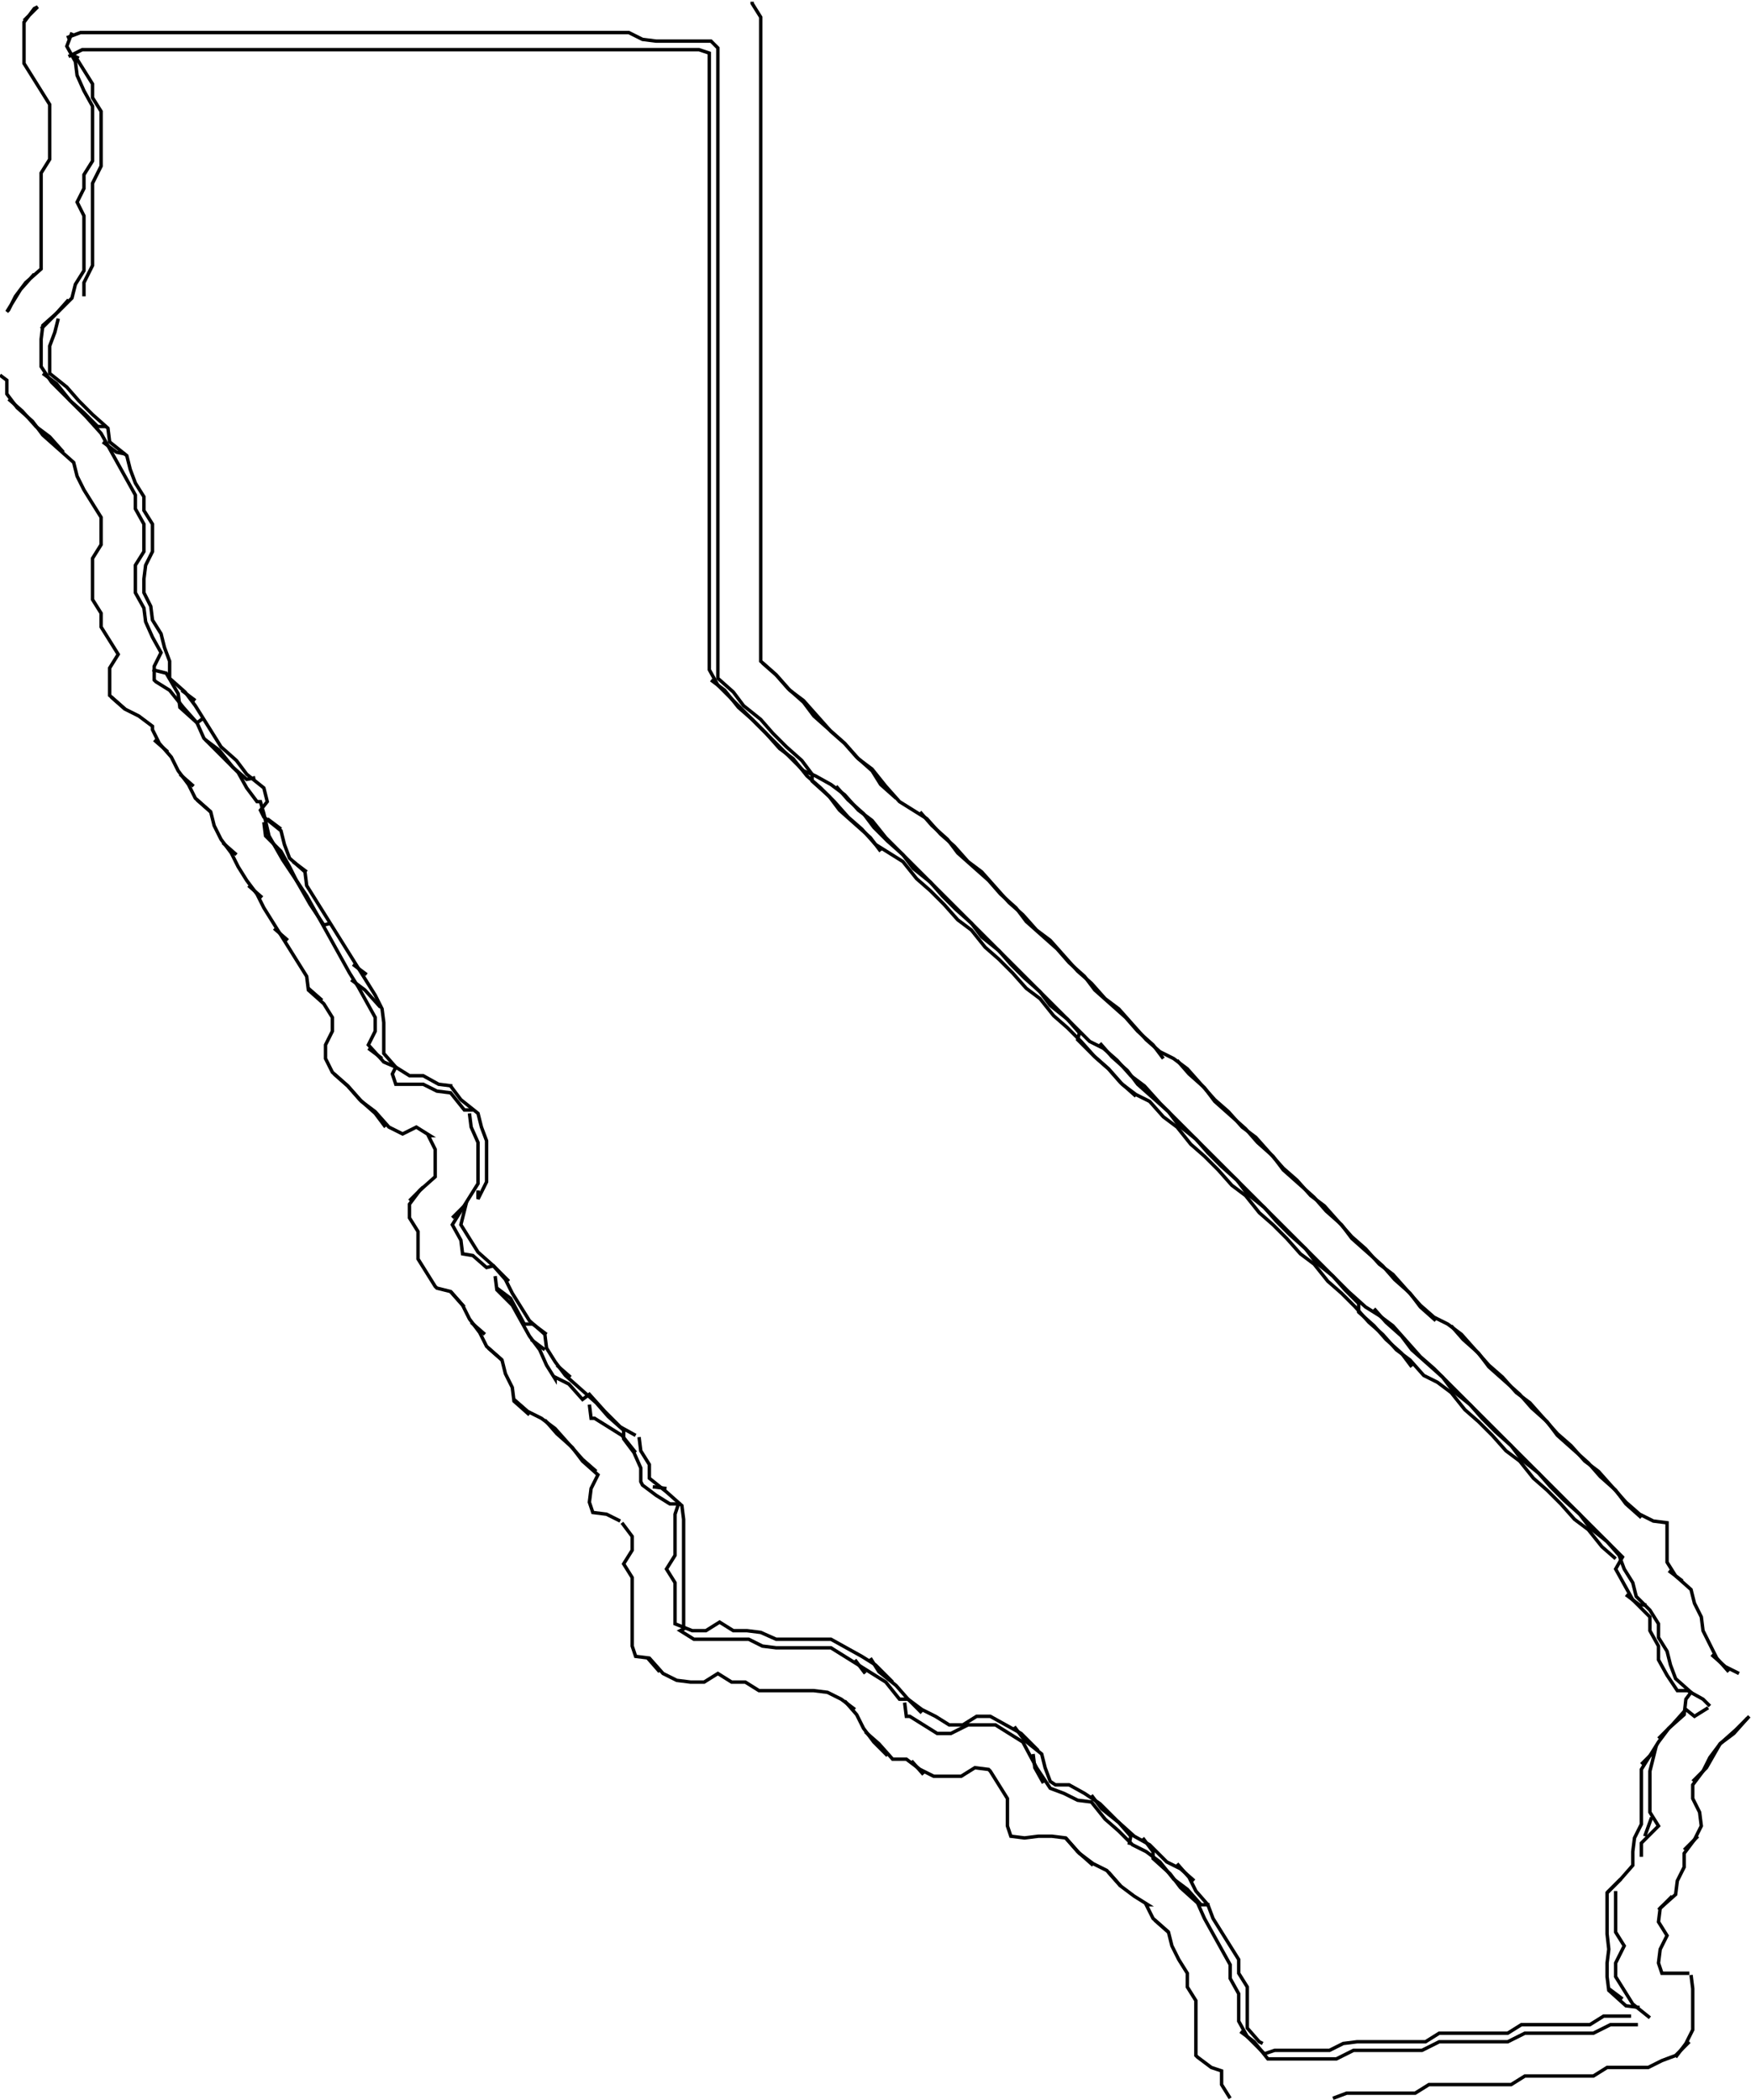 <svg xmlns="http://www.w3.org/2000/svg" height="613px" width="511px" version="1.1"><polyline points="21.0,9.5,19.5,13.5,22.0,18.0,22.5,22.0,24.5,26.5,27.0,31.0,27.0,35.0,27.0,39.0,27.0,43.0,27.0,47.0,24.5,51.0,24.5,55.0,22.5,59.0,24.5,63.0,24.5,67.0,24.5,71.0,24.5,75.0,24.5,79.0,22.0,83.0,21.0,87.0,17.0,91.0,12.5,95.0,12.0,99.0,12.0,103.0,12.0,107.0,15.0,111.5,20.0,116.5,25.0,121.5,29.5,126.5,32.0,131.0,34.5,135.5,37.0,140.0,39.5,144.5,39.5,148.5,42.0,153.0,42.0,157.0,42.0,161.0,39.5,165.0,39.5,169.0,39.5,173.0,42.0,177.5,42.5,181.5,44.5,186.0,47.0,190.5,45.0,194.5,45.0,198.5,45.5,199.0,49.5,201.5,53.5,206.5,57.5,211.0,59.5,209.5" stroke="black" stroke-width="1" fill="none" />
<polyline points="60.0,216.0,64.0,219.0,68.0,224.0,72.0,227.5,74.5,227.0" stroke="black" stroke-width="1" fill="none" />
<polyline points="78.0,239.0,82.0,242.0" stroke="black" stroke-width="1" fill="none" />
<polyline points="77.0,240.0,77.5,244.0,82.0,248.5,84.5,253.0,86.5,257.0,89.5,261.5,92.0,266.0,94.5,270.5,97.0,275.0,99.5,279.5,102.0,284.0,104.5,288.0,107.0,292.5,109.5,297.0,109.5,301.0,107.5,305.0,112.0,310.0,115.5,311.5,119.5,314.0,123.5,314.0,128.0,316.5,132.0,317.0" stroke="black" stroke-width="1" fill="none" />
<polyline points="131.5,317.0,134.5,321.0,139.5,325.0,140.5,329.0,142.0,333.0,142.0,337.0,142.0,341.0,142.0,345.0,139.5,350.0,139.5,347.5" stroke="black" stroke-width="1" fill="none" />
<polyline points="132.0,355.5,136.0,351.5,134.5,357.5,137.0,361.5,139.5,365.5,144.0,369.5,147.5,373.5,149.5,377.5,152.0,381.5,154.5,385.5,159.0,389.5,159.5,393.5,162.0,397.5,165.0,401.5,169.5,405.5,174.0,409.5,177.5,413.5,182.0,417.5,182.0,420.0,185.0,424.0,187.0,428.5,187.0,432.5,187.5,433.5,191.5,436.5,195.5,439.0,198.0,439.0,197.0,442.0,197.0,446.0,197.0,450.0,197.0,454.0,194.5,458.0,197.0,462.0,197.0,466.0,197.0,470.0,197.0,474.0,202.0,476.0,206.0,476.0,210.0,473.5,214.0,476.0,218.0,476.0,222.0,476.5,226.5,478.5,230.5,478.5,234.5,478.5,238.5,478.5,242.5,478.5,247.0,481.0,251.5,483.5,255.5,486.0,260.5,491.0" stroke="black" stroke-width="1" fill="none" />
<polyline points="264.0,497.0,264.5,501.0,265.5,501.0,269.5,503.5,273.5,506.0,277.5,506.0,282.5,503.5,286.5,503.5,290.5,503.5,294.5,506.0,298.5,508.5,302.5,516.0,306.5,522.0,310.5,523.5,314.5,525.5,318.5,526.0,322.5,531.0,326.5,534.5,330.5,538.5,334.5,540.5,338.5,543.5,342.5,548.5,346.5,551.5,350.5,556.0,353.0,556.0" stroke="black" stroke-width="1" fill="none" />
<polyline points="341.0,564.0,337.0,560.5" stroke="black" stroke-width="1" fill="none" />
<polyline points="327.0,550.5,323.5,546.5" stroke="black" stroke-width="1" fill="none" />
<polyline points="333.5,536.5,336.5,540.5,336.5,542.5,341.5,547.0,344.5,551.0,349.5,555.5,351.5,560.0,354.0,564.5,356.5,569.0,359.0,573.5,359.0,577.5,361.5,582.0,361.5,586.0,361.5,590.0,364.0,594.5,369.0,599.5,372.0,598.5,376.0,598.5,380.0,598.5,384.0,598.5,388.0,598.5,392.0,596.5,396.0,596.0,400.0,596.0,404.0,596.0,408.0,596.0,412.0,596.0,416.0,596.0,420.0,593.5,424.0,593.5,428.0,593.5,432.0,593.5,436.0,593.5,440.0,593.5,444.0,591.0,448.0,591.0,452.0,591.0,456.0,591.0,460.0,591.0,464.0,591.0,468.0,588.5,472.0,588.5,476.0,588.5" stroke="black" stroke-width="1" fill="none" />
<polyline points="473.5,583.5,469.5,580.5" stroke="black" stroke-width="1" fill="none" />
<polyline points="478.0,591.0,474.0,591.0,470.0,591.0,465.0,593.5,461.0,593.5,457.0,593.5,453.0,593.5,449.0,593.5,445.0,593.5,440.0,596.0,436.0,596.0,432.0,596.0,428.0,596.0,424.0,596.0,420.0,596.0,415.0,598.5,411.0,598.5,407.0,598.5,403.0,598.5,399.0,598.5,395.0,598.5,390.0,601.0,386.0,601.0,382.0,601.0,378.0,601.0,374.0,601.0,370.0,601.0,366.0,596.0,362.0,593.0" stroke="black" stroke-width="1" fill="none" />
<polyline points="389.0,612.5,393.0,611.0,397.0,611.0,401.0,611.0,405.0,611.0,409.0,611.0,413.0,611.0,417.0,608.5,421.0,608.5,425.0,608.5,429.0,608.5,433.0,608.5,437.0,608.5,441.0,608.5,445.0,606.0,449.0,606.0,453.0,606.0,457.0,606.0,461.0,606.0,465.0,606.0,469.0,603.5,473.0,603.5,477.0,603.5,481.0,603.5,485.0,601.5,489.0,600.0,493.0,596.0" stroke="black" stroke-width="1" fill="none" />
<polyline points="489.0,600.5,492.0,596.5,494.0,592.5,494.0,588.5,494.0,584.5,494.0,580.5,493.5,576.5" stroke="black" stroke-width="1" fill="none" />
<polyline points="484.0,557.5,488.0,553.5" stroke="black" stroke-width="1" fill="none" />
<polyline points="491.5,540.0,495.5,536.0" stroke="black" stroke-width="1" fill="none" />
<polyline points="482.0,530.5,480.0,536.0" stroke="black" stroke-width="1" fill="none" />
<polyline points="479.0,542.0,479.0,538.0,484.0,533.0,481.5,529.0,481.5,525.0,481.5,521.0,481.5,517.0,483.0,511.0,479.0,515.0" stroke="black" stroke-width="1" fill="none" />
<polyline points="484.0,507.5,488.0,503.5,492.0,499.0,494.5,501.0,498.5,498.5" stroke="black" stroke-width="1" fill="none" />
<polyline points="510.0,501.5,506.0,506.0,502.0,509.0,498.0,516.0,494.0,520.0" stroke="black" stroke-width="1" fill="none" />
<polyline points="499.0,498.0,497.0,496.0,492.5,493.5,490.5,493.5,489.5,493.5,486.5,489.0,484.0,484.5,484.0,480.5,481.5,476.0,481.5,472.0,476.5,467.0,474.0,462.5,471.5,458.0,473.5,454.5,468.5,449.5,463.5,444.5,458.5,439.5,453.5,434.5,448.5,429.5,443.5,424.5,438.5,419.5,433.5,414.5,428.5,409.5,423.5,404.5,418.5,399.5,414.5,396.0,410.5,391.5,406.5,387.0,402.5,384.0,398.5,381.5,393.5,377.0,388.5,372.0,383.5,367.0,378.5,362.0,373.5,357.0,368.5,352.0,363.5,347.0,358.5,342.0,353.5,337.0,348.5,332.0,343.5,327.0,338.5,322.0,334.0,317.0,330.0,314.0,326.0,309.5,322.0,306.0,318.0,304.0,313.0,299.0,308.0,294.0,303.0,289.0,298.0,284.0,293.0,279.0,288.0,274.0,283.0,269.0,278.0,264.0,273.0,259.0,268.0,254.0,263.0,249.0,258.5,244.5,254.5,239.5,250.5,236.5,246.5,232.0,242.5,229.0,238.0,226.5,234.5,225.0,229.5,220.0,224.5,215.0,219.5,210.0,214.5,205.0,209.5,200.0,207.0,195.5,207.0,191.5,207.0,187.5,207.0,183.5,207.0,179.5,207.0,175.5,207.0,171.5,207.0,167.5,207.0,163.5,207.0,159.5,207.0,155.5,207.0,151.5,207.0,147.5,207.0,143.5,207.0,139.5,207.0,135.5,207.0,131.5,207.0,127.5,207.0,123.5,207.0,119.5,207.0,115.5,207.0,111.5,207.0,107.5,207.0,103.5,207.0,99.5,207.0,95.5,207.0,91.5,207.0,87.5,207.0,83.5,207.0,79.5,207.0,75.5,207.0,71.5,207.0,67.5,207.0,63.5,207.0,59.5,207.0,55.5,207.0,51.5,207.0,47.5,207.0,43.5,207.0,39.5,207.0,35.5,207.0,31.5,207.0,27.5,207.0,23.5,207.0,19.5,207.0,15.5,204.0,14.5,200.0,14.5,196.0,14.5,192.0,14.5,188.0,14.5,184.0,14.5,180.0,14.5,176.0,14.5,172.0,14.5,168.0,14.5,164.0,14.5,160.0,14.5,156.0,14.5,152.0,14.5,148.0,14.5,144.0,14.5,140.0,14.5,136.0,14.5,132.0,14.5,128.0,14.5,124.0,14.5,120.0,14.5,116.0,14.5,112.0,14.5,108.0,14.5,104.0,14.5,100.0,14.5,96.0,14.5,92.0,14.5,88.0,14.5,84.0,14.5,80.0,14.5,76.0,14.5,72.0,14.5,68.0,14.5,64.0,14.5,60.0,14.5,56.0,14.5,52.0,14.5,48.0,14.5,44.0,14.5,40.0,14.5,36.0,14.5,32.0,14.5,28.0,14.5,24.0,14.5,20.0,16.5" stroke="black" stroke-width="1" fill="none" />
<polyline points="23.0,17.0,22.0,16.5,24.5,20.5,27.0,24.5,27.0,28.5,29.5,32.5,29.5,36.5,29.5,40.5,29.5,44.5,29.5,48.5,27.0,53.5,27.0,57.5,27.0,61.5,27.0,65.5,27.0,69.5,27.0,73.5,27.0,77.5,24.5,82.5,24.5,86.5" stroke="black" stroke-width="1" fill="none" />
<polyline points="20.0,87.5,16.0,92.0,12.0,96.0" stroke="black" stroke-width="1" fill="none" />
<polyline points="17.0,93.0,16.0,97.0,14.5,101.0,14.5,105.0,14.5,109.0,19.5,113.0,23.0,117.0,27.0,121.0,31.5,125.0,32.0,129.0,37.0,133.0,38.0,137.0,39.5,141.0,42.0,145.0,42.0,149.0,44.5,153.0,44.5,157.0,44.5,161.0,42.5,165.0,42.0,169.0,42.0,173.0,44.0,177.0,44.5,181.0,47.0,185.0,48.0,189.0,49.5,193.0,49.5,198.0,54.0,202.0,57.0,206.0,59.5,210.0,62.0,214.0,64.5,218.0,69.0,222.0,72.0,226.0,77.0,230.0,78.0,234.0,76.0,236.5,77.0,238.5,82.0,242.5,83.0,246.5,84.5,250.5,89.0,254.5,89.5,258.5,92.0,262.5,94.5,266.5,97.0,270.5,99.5,274.5,102.0,278.5,104.5,282.5,107.0,286.5,109.5,290.5,111.5,294.5,112.0,298.5,112.0,302.5,112.0,307.5,115.5,311.5,114.5,313.5,115.5,316.5,119.5,316.5,123.5,316.5,127.5,318.5,131.5,319.0,135.5,324.0,138.0,324.0" stroke="black" stroke-width="1" fill="none" />
<polyline points="137.0,325.0,137.5,329.0,139.5,333.5,139.5,337.5,139.5,341.5,139.5,345.5,137.0,349.5,134.5,353.5,132.0,357.5,134.5,362.0,135.0,366.0,138.0,366.5,142.0,370.0,144.0,369.5,148.5,374.0" stroke="black" stroke-width="1" fill="none" />
<polyline points="145.0,376.0,149.0,379.0,153.0,386.5,155.5,386.5,159.5,389.5" stroke="black" stroke-width="1" fill="none" />
<polyline points="159.0,394.0,155.0,391.0" stroke="black" stroke-width="1" fill="none" />
<polyline points="162.5,398.5,166.5,402.0" stroke="black" stroke-width="1" fill="none" />
<polyline points="172.0,410.0,172.5,414.0,173.5,414.0,177.5,416.5,181.5,419.0,185.5,424.0" stroke="black" stroke-width="1" fill="none" />
<polyline points="186.5,419.5,187.0,423.5,189.5,427.5,189.5,431.5,194.5,435.5,199.0,439.5,199.5,443.5,199.5,447.5,199.5,451.5,199.5,455.5,199.5,459.5,199.5,463.5,199.5,467.5,199.5,471.5,199.5,475.5,198.5,476.0,202.5,478.5,206.5,478.5,210.5,478.5,214.5,478.5,218.5,478.5,222.5,480.5,226.5,481.0,230.5,481.0,234.5,481.0,238.5,481.0,242.5,481.0,246.5,483.5,250.5,486.0,254.5,488.5,258.5,491.0,262.5,496.0,265.0,496.0,269.0,499.0,273.0,501.0,277.0,503.5,281.0,503.5,285.0,501.0,289.0,501.0,293.5,503.5,298.0,506.0,303.0,511.0" stroke="black" stroke-width="1" fill="none" />
<polyline points="301.5,512.0,302.0,516.0,304.5,520.5" stroke="black" stroke-width="1" fill="none" />
<polyline points="318.5,524.0,321.5,528.0,326.5,532.0,330.0,536.0,329.5,538.5" stroke="black" stroke-width="1" fill="none" />
<polyline points="343.5,544.0,347.0,548.0,349.0,552.0,352.5,556.0,354.0,560.0,356.5,564.0,359.0,568.0,361.5,572.0,361.5,576.0,364.0,580.0,364.0,584.0,364.0,588.0,364.0,592.0,367.5,596.0,368.5,596.5" stroke="black" stroke-width="1" fill="none" />
<polyline points="359.0,612.5,356.5,608.5,356.5,604.5,353.5,603.5,349.5,600.5,349.0,600.0,349.0,596.0,349.0,592.0,349.0,588.0,349.0,584.0,346.5,580.0,346.5,576.0,344.0,572.0,342.0,568.0,341.0,564.0,336.5,560.0,334.5,556.0,335.0,556.0,331.0,553.5,327.0,550.5,323.0,546.0,319.0,544.0,315.0,541.0,311.0,536.5,307.0,536.0,303.0,536.0,299.0,536.5,295.0,536.0,294.0,533.0,294.0,529.0,294.0,525.0,291.5,521.0,289.0,517.0,288.5,516.5,284.5,516.0,280.5,518.5,276.5,518.5,272.5,518.5,268.5,516.5,264.5,513.5,260.5,513.5,256.5,509.0,252.5,505.5" stroke="black" stroke-width="1" fill="none" />
<polyline points="259.0,512.5,255.0,508.5,252.0,504.5,250.0,500.5,246.5,496.5" stroke="black" stroke-width="1" fill="none" />
<polyline points="252.5,488.5,249.5,484.5" stroke="black" stroke-width="1" fill="none" />
<polyline points="254.0,484.0,256.5,488.0,261.5,492.0,265.0,496.0,269.0,500.0" stroke="black" stroke-width="1" fill="none" />
<polyline points="266.0,514.0,269.5,518.0" stroke="black" stroke-width="1" fill="none" />
<polyline points="296.0,504.0,299.0,508.0,304.0,512.0,305.0,516.0,306.5,520.0,308.0,521.0,312.0,521.0,316.5,523.5,321.0,526.5,326.0,531.5,331.0,536.0,335.5,538.5,340.5,543.5,344.5,545.5,348.5,549.0" stroke="black" stroke-width="1" fill="none" />
<polyline points="319.0,544.5,314.5,540.5,311.0,536.5" stroke="black" stroke-width="1" fill="none" />
<polyline points="192.5,488.0,189.0,484.0" stroke="black" stroke-width="1" fill="none" />
<polyline points="181.5,444.5,184.5,448.5,184.5,452.5,182.0,456.5,184.5,460.5,184.5,464.5,184.5,468.5,184.5,472.5,184.5,476.5,184.5,480.5,185.5,483.5,189.5,484.0,193.5,488.5,197.5,490.5,201.5,491.0,205.5,491.0,209.5,488.5,213.5,491.0,217.5,491.0,221.5,493.5,225.5,493.5,229.5,493.5,233.5,493.5,237.5,493.5,241.5,494.0,245.5,496.0,249.5,499.0" stroke="black" stroke-width="1" fill="none" />
<polyline points="194.5,434.5,190.5,434.0" stroke="black" stroke-width="1" fill="none" />
<polyline points="174.0,429.5,170.0,426.0,166.0,421.5,162.0,417.0,158.0,414.0,154.0,412.0,150.0,408.5" stroke="black" stroke-width="1" fill="none" />
<polyline points="159.0,414.5,162.5,418.5,167.0,422.5,170.0,426.5,174.5,430.5,172.5,434.5,172.0,438.5,173.0,441.5,177.0,442.0,181.0,444.0" stroke="black" stroke-width="1" fill="none" />
<polyline points="146.5,397.0,142.5,393.5" stroke="black" stroke-width="1" fill="none" />
<polyline points="141.5,389.5,137.5,386.0" stroke="black" stroke-width="1" fill="none" />
<polyline points="135.5,381.5,131.5,377.0,127.5,376.0,127.0,375.5,124.5,371.5,122.0,367.5,122.0,363.5,122.0,359.5,119.5,355.5,119.5,351.5,122.5,347.5,127.0,343.5,127.0,339.5,127.0,335.5,125.0,331.5,125.5,331.5,121.5,329.0,117.5,331.0,113.5,329.0,109.5,324.5,105.5,321.5,101.5,317.0,97.5,313.5" stroke="black" stroke-width="1" fill="none" />
<polyline points="107.5,306.0,111.5,309.0" stroke="black" stroke-width="1" fill="none" />
<polyline points="111.0,294.0,106.5,289.0,102.5,286.0" stroke="black" stroke-width="1" fill="none" />
<polyline points="103.0,281.5,107.0,284.5" stroke="black" stroke-width="1" fill="none" />
<polyline points="94.0,292.0,90.0,288.5" stroke="black" stroke-width="1" fill="none" />
<polyline points="84.0,274.5,80.0,271.0" stroke="black" stroke-width="1" fill="none" />
<polyline points="76.5,262.0,72.5,258.5" stroke="black" stroke-width="1" fill="none" />
<polyline points="69.0,249.5,65.0,246.0" stroke="black" stroke-width="1" fill="none" />
<polyline points="61.5,237.0,57.5,233.5" stroke="black" stroke-width="1" fill="none" />
<polyline points="56.5,229.5,52.5,226.0" stroke="black" stroke-width="1" fill="none" />
<polyline points="49.0,219.5,45.0,216.0" stroke="black" stroke-width="1" fill="none" />
<polyline points="53.0,201.5,57.0,204.5" stroke="black" stroke-width="1" fill="none" />
<polyline points="44.5,195.5,48.5,196.5,52.0,202.5,52.5,206.5,57.5,211.0,59.5,215.5,64.5,220.5,69.5,225.5,72.0,230.0,75.0,234.0,76.0,234.0,77.0,237.5,78.5,244.0,82.5,251.0,86.5,257.0,90.5,264.0,94.5,270.0,96.5,269.5" stroke="black" stroke-width="1" fill="none" />
<polyline points="89.5,254.5,85.5,251.5" stroke="black" stroke-width="1" fill="none" />
<polyline points="32.5,203.5,36.5,207.0,40.5,209.0,44.5,212.0,44.5,213.0,46.5,217.0,50.0,221.0,52.0,225.0,55.0,229.0,57.0,233.0,61.5,237.0,62.5,241.0,64.5,245.0,67.5,249.0,69.5,253.0,72.0,257.0,75.0,261.0,77.0,265.0,79.5,269.0,82.0,273.0,84.5,277.0,87.0,281.0,89.5,285.0,90.0,289.0,94.5,293.0,97.0,297.0,97.0,301.0,95.0,305.0,95.0,309.0,97.0,313.0,101.5,317.0,105.0,321.0,109.5,325.0,112.5,329.0" stroke="black" stroke-width="1" fill="none" />
<polyline points="123.5,346.5,119.5,350.5" stroke="black" stroke-width="1" fill="none" />
<polyline points="131.5,377.0,135.0,381.0,137.0,385.0,140.0,389.0,142.0,393.0,146.5,397.0,147.5,401.0,149.5,405.0,150.0,409.0,154.5,413.0" stroke="black" stroke-width="1" fill="none" />
<polyline points="185.5,419.0,181.0,416.5,176.5,412.0,172.0,407.0,170.0,408.5,166.0,404.0,162.0,402.0,162.0,402.5,159.5,398.5,157.5,394.0,154.5,390.0,152.0,385.5,149.5,381.0,145.0,376.5,144.5,372.5" stroke="black" stroke-width="1" fill="none" />
<polyline points="257.0,248.5,254.0,244.5,249.5,240.5,245.0,236.5,242.0,232.5,237.0,228.0,237.0,226.0,234.0,222.0,229.5,218.0,225.5,214.0,222.0,210.0,217.0,206.0,214.0,202.0,209.5,198.0,209.5,194.0,209.5,190.0,209.5,186.0,209.5,182.0,209.5,178.0,209.5,174.0,209.5,170.0,209.5,166.0,209.5,162.0,209.5,158.0,209.5,154.0,209.5,150.0,209.5,146.0,209.5,142.0,209.5,138.0,209.5,134.0,209.5,130.0,209.5,126.0,209.5,122.0,209.5,118.0,209.5,114.0,209.5,110.0,209.5,106.0,209.5,102.0,209.5,98.0,209.5,94.0,209.5,90.0,209.5,86.0,209.5,82.0,209.5,78.0,209.5,74.0,209.5,70.0,209.5,66.0,209.5,62.0,209.5,58.0,209.5,54.0,209.5,50.0,209.5,46.0,209.5,42.0,209.5,38.0,209.5,34.0,209.5,30.0,209.5,26.0,209.5,22.0,209.5,18.0,209.5,14.0,207.5,12.0,203.5,12.0,199.5,12.0,195.5,12.0,191.5,12.0,187.5,11.5,183.5,9.5,179.5,9.5,175.5,9.5,171.5,9.5,167.5,9.5,163.5,9.5,159.5,9.5,155.5,9.5,151.5,9.5,147.5,9.5,143.5,9.5,139.5,9.5,135.5,9.5,131.5,9.5,127.5,9.5,123.5,9.5,119.5,9.5,115.5,9.5,111.5,9.5,107.5,9.5,103.5,9.5,99.5,9.5,95.5,9.5,91.5,9.5,87.5,9.5,83.5,9.5,79.5,9.5,75.5,9.5,71.5,9.5,67.5,9.5,63.5,9.5,59.5,9.5,55.5,9.5,51.5,9.5,47.5,9.5,43.5,9.5,39.5,9.5,35.5,9.5,31.5,9.5,27.5,9.5,23.5,9.5,19.5,11.0" stroke="black" stroke-width="1" fill="none" />
<polyline points="7.0,6.0,11.0,2.0,10.0,2.5,7.0,6.5,7.0,10.5,7.0,14.5,7.0,18.5,9.5,22.5,12.0,26.5,14.5,30.5,14.5,34.5,14.5,38.5,14.5,42.5,14.5,46.5,12.0,50.5,12.0,54.5,12.0,58.5,12.0,62.5,12.0,66.5,12.0,70.5,12.0,74.5,12.0,78.5,7.5,82.5,4.5,86.5,2.5,90.5,2.0,91.0,6.0,84.5,10.0,80.0" stroke="black" stroke-width="1" fill="none" />
<polyline points="12.5,109.0,16.5,112.0,20.5,117.0,24.5,120.5,28.5,124.5,31.0,124.5" stroke="black" stroke-width="1" fill="none" />
<polyline points="30.0,129.0,34.0,132.0,36.5,132.5" stroke="black" stroke-width="1" fill="none" />
<polyline points="18.5,132.0,14.5,127.5,10.5,124.5,6.5,120.0,2.5,116.5" stroke="black" stroke-width="1" fill="none" />
<polyline points="0.0,109.5,2.0,111.0,2.0,115.0,5.0,119.0,9.5,123.0,12.5,127.0,17.0,131.0,21.5,135.0,22.5,139.0,24.5,143.0,27.0,147.0,29.5,151.0,29.5,155.0,29.5,159.0,27.0,163.0,27.0,167.0,27.0,171.0,27.0,175.0,29.5,179.0,29.5,183.0,32.0,187.0,34.5,191.0,32.0,195.0,32.0,199.0,32.0,203.0,36.5,207.0" stroke="black" stroke-width="1" fill="none" />
<polyline points="207.5,198.5,211.5,201.5,215.5,206.5,219.5,210.0,223.5,214.0,227.5,218.5,231.5,221.5,235.5,226.5,239.5,230.0,243.5,234.0,247.5,238.5,251.5,242.0,255.5,246.5,259.5,249.0,263.5,251.5,267.5,256.5,271.5,260.0,275.5,264.0,279.5,268.5,283.5,271.5,287.5,276.5,291.5,280.0,295.5,284.0,299.5,288.5,303.5,291.5,307.5,296.5,311.5,300.0,315.5,304.0,319.5,308.5,323.5,312.0,327.5,316.5,331.5,319.5,335.5,321.5,339.5,326.0,343.5,329.0,347.5,334.0,351.5,337.5,355.5,341.5,359.5,346.0,363.5,349.0,367.5,354.0,371.5,357.5,375.5,361.5,379.5,366.0,383.5,369.0,387.5,374.0,391.5,377.5,395.5,381.5,399.5,386.0,403.5,389.5,407.5,394.0,411.5,397.0,415.5,401.5,419.5,403.5,423.5,406.5,427.5,411.5,431.5,415.0,435.5,419.0,439.5,423.5,443.5,426.5,447.5,431.5,451.5,435.0,455.5,439.0,459.5,443.5,463.5,446.5,467.5,451.5,471.5,455.0" stroke="black" stroke-width="1" fill="none" />
<polyline points="474.5,465.5,478.5,468.5,480.5,468.5" stroke="black" stroke-width="1" fill="none" />
<polyline points="487.0,458.5,491.0,461.5" stroke="black" stroke-width="1" fill="none" />
<polyline points="499.5,483.0,503.5,486.5,507.5,488.5" stroke="black" stroke-width="1" fill="none" />
<polyline points="504.5,488.0,501.0,484.0,499.0,480.0,497.0,476.0,496.5,472.0,494.5,468.0,493.5,464.0,489.0,460.0,486.5,456.0,486.5,452.0,486.5,448.0,486.5,444.5,482.5,444.0,478.5,442.0,474.5,438.5,470.5,434.0,466.5,429.5,462.5,426.5,458.5,422.0,454.5,418.5,450.5,414.0,446.5,409.5,442.5,406.5,438.5,402.0,434.5,398.5,430.5,394.0,426.5,389.5,422.5,386.5,418.5,384.5,414.5,381.0,410.5,376.5,406.5,372.0,402.5,369.0,398.5,364.5,394.5,361.0,390.5,356.5,386.5,352.0,382.5,349.0,378.5,344.5,374.5,341.0,370.5,336.5,366.5,332.0,362.5,329.0,358.5,324.5,354.5,321.0,350.5,316.5,346.5,312.0,342.5,309.0,338.5,307.0,334.5,303.5,330.5,299.0,326.5,294.5,322.5,291.5,318.5,287.0,314.5,283.5,310.5,279.0,306.5,274.5,302.5,271.5,298.5,267.0,294.5,263.5,290.5,259.0,286.5,254.5,282.5,251.5,278.5,247.0,274.5,243.5,270.5,239.0,266.5,236.5,262.5,234.0,258.5,229.5,254.5,224.5,250.5,221.5,246.5,217.0,242.5,213.5,238.5,209.0,234.5,204.5,230.5,201.5,226.5,197.0,222.5,193.5" stroke="black" stroke-width="1" fill="none" />
<polyline points="244.0,229.5,247.5,233.5,252.0,237.5,255.0,241.5,259.0,245.5,263.5,249.5,266.5,253.5,271.5,257.5,275.0,261.5,279.0,265.5,283.5,269.5,286.5,273.5,291.5,277.5,295.0,281.5,299.0,285.5,303.5,289.5,306.5,293.5,311.5,297.5,315.0,301.5,314.5,303.5,319.0,308.0,323.5,312.0,327.0,316.0,331.5,320.0" stroke="black" stroke-width="1" fill="none" />
<polyline points="343.5,309.5,347.0,313.5,351.5,317.5,354.5,321.5,359.0,325.5,363.5,329.5,367.0,333.5,371.5,337.5,374.5,341.5,379.0,345.5,383.5,349.5,387.0,353.5,391.5,357.5,394.5,361.5,399.0,365.5,403.5,369.5,407.0,373.5,411.5,377.5,414.5,381.5,419.0,385.5" stroke="black" stroke-width="1" fill="none" />
<polyline points="423.5,387.0,427.0,391.0,431.5,395.0,434.5,399.0,439.0,403.0,443.5,407.0,447.0,411.0,451.5,415.0,454.5,419.0,459.0,423.0,463.5,427.0,467.0,431.0,471.5,435.0,474.5,439.0,479.0,443.0" stroke="black" stroke-width="1" fill="none" />
<polyline points="510.5,501.0,506.5,505.0,502.0,509.0,499.0,513.0,497.0,517.0,494.0,521.0,494.0,525.0,496.0,529.0,496.5,533.0,494.5,537.0,491.5,541.0,491.5,545.0,489.5,549.0,489.0,553.0,484.5,557.0,484.0,561.0,486.5,565.0,484.5,569.0,484.0,573.0,485.0,576.0,489.0,576.0,493.0,576.0" stroke="black" stroke-width="1" fill="none" />
<polyline points="481.5,589.0,476.5,585.0,474.0,581.0,471.5,577.0,471.5,573.0,474.0,568.0,471.5,564.0,471.5,560.0,471.5,556.0,471.5,552.0" stroke="black" stroke-width="1" fill="none" />
<polyline points="469.0,552.5,473.0,548.5" stroke="black" stroke-width="1" fill="none" />
<polyline points="478.5,586.0,474.5,585.5,469.5,581.0,469.0,577.0,469.0,573.0,469.5,569.0,469.0,564.5,469.0,560.5,469.0,556.5,469.0,552.5,473.0,548.5,476.5,544.5,476.5,540.5,477.0,536.5,479.0,532.5,479.0,528.5,479.0,524.5,479.0,520.5,479.0,516.5,481.5,512.5,484.0,508.5,487.0,504.5,491.5,500.5,492.0,496.0,493.5,494.0,489.0,490.0,487.5,486.0,486.5,482.0,484.0,478.0,484.0,474.0,481.5,470.0,477.5,466.0,476.5,462.0,474.0,458.0,472.5,454.0,469.0,450.0,464.0,446.0,461.0,442.0,456.5,438.0,452.5,434.0,449.0,430.0,444.0,426.0,441.0,422.0,436.5,418.0,432.5,414.0,429.0,410.0,424.0,406.0,421.0,402.0,416.5,398.0,412.0,394.0,409.0,390.0,404.5,386.0,401.0,382.0" stroke="black" stroke-width="1" fill="none" />
<polyline points="412.0,399.0,409.0,395.0,404.5,391.0,401.0,387.0,396.5,383.0,396.5,380.5,392.5,376.5,389.0,372.5,384.0,368.5,381.0,364.5,376.5,360.5,372.5,356.5,369.0,352.5,364.0,348.5,361.0,344.5,356.5,340.5,352.5,336.5,349.0,332.5,344.0,328.5,341.0,324.5,336.5,320.5,332.0,316.5,329.0,312.5,324.5,308.5,321.0,304.5" stroke="black" stroke-width="1" fill="none" />
<polyline points="339.5,309.0,336.5,305.0,332.0,301.0,328.5,297.0,324.0,293.0,319.5,289.0,316.5,285.0,312.0,281.0,308.5,277.0,304.0,273.0,299.5,269.0,296.5,265.0,292.0,261.0,288.5,257.0,284.0,253.0,279.5,249.0,276.5,245.0,272.0,241.0,268.5,237.0" stroke="black" stroke-width="1" fill="none" />
<polyline points="261.5,233.0,257.0,229.0,254.5,225.0,250.0,221.0,246.5,217.0,242.0,213.0,237.5,209.0,234.5,205.0,230.0,201.0,226.5,197.0,222.0,193.0,222.0,189.0,222.0,185.0,222.0,181.0,222.0,177.0,222.0,173.0,222.0,169.0,222.0,165.0,222.0,161.0,222.0,157.0,222.0,153.0,222.0,149.0,222.0,145.0,222.0,141.0,222.0,137.0,222.0,133.0,222.0,129.0,222.0,125.0,222.0,121.0,222.0,117.0,222.0,113.0,222.0,109.0,222.0,105.0,222.0,101.0,222.0,97.0,222.0,93.0,222.0,89.0,222.0,85.0,222.0,81.0,222.0,77.0,222.0,73.0,222.0,69.0,222.0,65.0,222.0,61.0,222.0,57.0,222.0,53.0,222.0,49.0,222.0,45.0,222.0,41.0,222.0,37.0,222.0,33.0,222.0,29.0,222.0,25.0,222.0,21.0,222.0,17.0,222.0,13.0,222.0,9.0,222.0,5.0,219.5,1.0,219.5,0.5" stroke="black" stroke-width="1" fill="none" />
</svg>